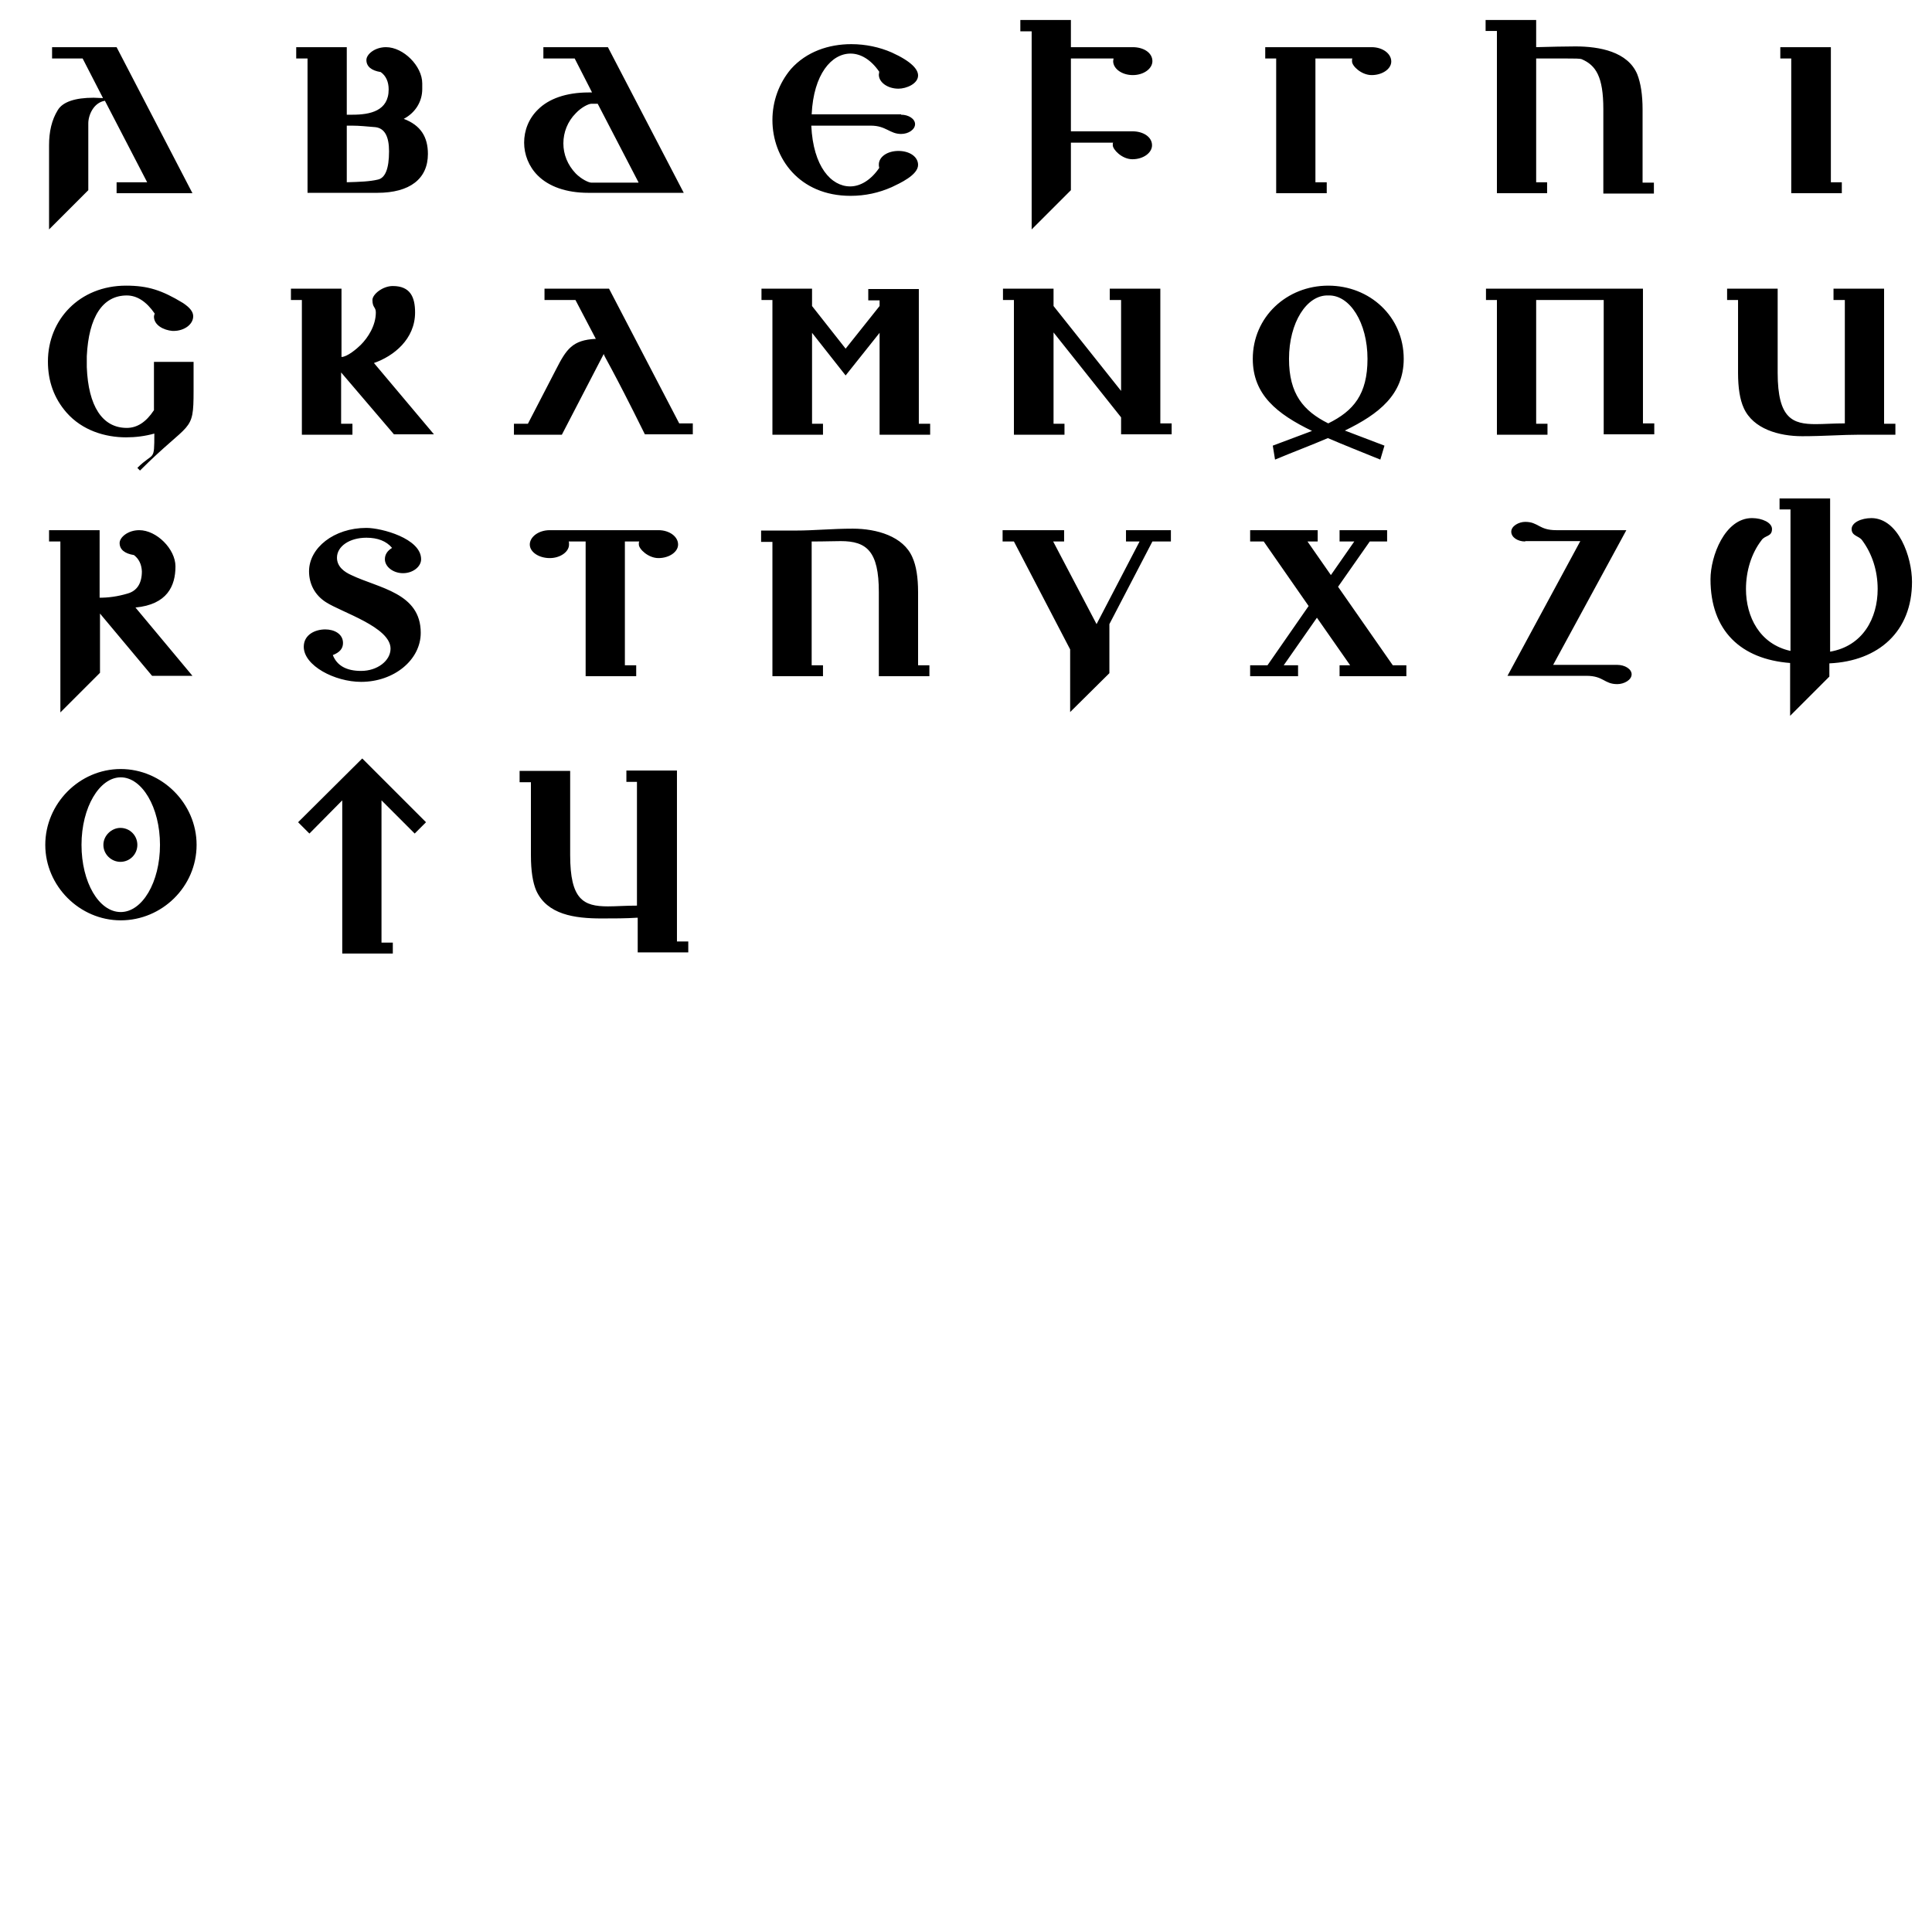 <?xml version="1.0" encoding="utf-8"?>
<!-- Generator: Adobe Illustrator 22.1.0, SVG Export Plug-In . SVG Version: 6.00 Build 0)  -->
<svg version="1.1" id="Layer_1" xmlns="http://www.w3.org/2000/svg" xmlns:xlink="http://www.w3.org/1999/xlink" x="0px" y="0px"
	 viewBox="0 0 512 512" style="enable-background:new 0 0 512 512;" xml:space="preserve">
<style type="text/css">
	.st0{display:none;}
</style>
<path class="st0" d="M23.1,455.6h17.7c9.3,1.9,14,6.2,14,12.8v23.2c0,6.7-4.7,11-14,12.7H23.1c-9.3-1.7-14-6-14-12.7v-23.2
	C9.2,461.8,13.8,457.5,23.1,455.6 M44.2,401.1L44.2,401.1L19.7,401v7.4c0,11.9,4,19.7,12.1,23.5c3.2,1.6,7.2,2.3,12,2.2v5
	c-14.4,0-24.5-4.7-30.2-14.1c-2.5-3.9-3.9-8.6-4.3-14.1v-18.2h45.3v20H44.2V401.1 M73.6,421.9V416l29.1-26.5h15.9v53.1H73.4v-5h29.7
	v-15.7H73.6 M166,388.6h0.1v4.9c0,1.1,0.1,1.9,1.5,2.5h15v8.6h-29c0.5,3.4,2.2,6.6,5.2,9.5c5.1,5.2,13,8.7,23.7,10.4v5.2
	c-8.1-0.7-13.6-1.7-16.5-2.9v11.6h16.5v5h-45.1v-5H154v-14.2l-16.4,7.3v-9.4l10.5-5c-4.7-3.9-7.9-8.6-9.5-14.2
	c-0.7-2.2-1.1-4.5-1.2-6.9h14.9c1.2,0,1.8-0.8,1.7-2.7v-4.7H166 M219.4,414.9l15.8-6.9v10.3l-10.9,4.8c5.4,6.6,12.9,10.2,22.3,10.9
	v5.3c-13.4-0.1-24.2-4.1-32.5-11.8l-12.7,5.7v-10.3l6.7-3c-4.3-7.3-6.5-16.3-6.4-27.1h43.1v8.7h-29
	C216.2,406.2,217.4,410.7,219.4,414.9 M276,403.1v-11.3h13.3v11.3h21.3v8.7h-21.3c-0.3,5,0.7,22.7,18.7,23.8v4.5
	c-17.2,1.4-30.8-8.4-32-28.3h-10.4v-8.7H276 M343.1,391.7h17.7c9.3,1.9,14,6.2,14,12.8v7.8c0,4.5-2.3,7.8-6.8,9.9
	c-2.6,1.1-4.9,1.7-6.9,1.7h-5h-6.7c-1.4,0-2.8-1.1-4.4-3.2c-0.4,5.6,1.7,9.5,6.2,11.9c2.9,1.6,6.8,2.4,11.7,2.4l2.2-0.1l2-0.1v5.4
	h-13.9c-8.6,0-15.1-2.9-19.8-8.8c-1.9-2.5-3.2-5.4-4.1-8.7v-18.3C329.2,397.9,333.9,393.6,343.1,391.7 M407.2,391.5h17.6
	c9.3,1.9,14,6.2,14,12.8c0,4.6-2.2,7.8-6.7,9.8c-2.4,1.1-4.7,1.7-6.9,1.8l3.4,0.6l3.6,1.2c4.5,2,6.7,5.3,6.7,9.8
	c0,6.6-4.7,10.9-14,12.8h-17.6c-9.4-1.9-14.1-6.2-14.1-12.8c0-4.5,2.3-7.8,6.8-9.8c2.4-1.1,4.7-1.7,6.9-1.8
	c-2.2-0.1-4.5-0.7-6.9-1.8c-4.6-2.1-6.8-5.3-6.8-9.8C393.2,397.8,397.9,393.5,407.2,391.5 M458.3,439.3v-8.2h21
	c4.8,0,8.8-4.9,8.8-9.6v-9.6h-29.8v-8.7h30.2v-10.4h13.3v29c0,12.3-7.2,17.5-16.4,17.5H458.3 M32,368.2c4.3,3.3,11.1,3.7,14,3.1v4.9
	c0,0-1.8,0.2-4.2,0.2c-11.6,0-18.6-3.2-23-9.7c-2.9-4.2-4.4-8.9-4.4-15.5c0-2.1,0.2-3.6,0.2-3.6H9.4v-8.8h5.2v-11.1h12.1v11.1H36
	V328h11.8v10.8h6.8v8.8h-7v10.1H35.5v-10.1H26c0,0-0.2,1.2-0.2,4C25.8,359.2,27.7,364.8,32,368.2 M118.4,338.8c0,0,0-0.2,0-0.2H94.6
	c0.5,13.3,4.6,22.4,12.4,27.4c3.2,2.1,7,3.3,11.5,3.6v4.7c-11.5,0-20.6-3.4-27.3-10.3l-6.7,10.4H73.6v-2.3l10.6-18.6
	c-2.2-2.6-4.6-17-4.6-24.1h38.8L118.4,338.8 M137.3,327.7h45.4v5.4l-30.3,37.8h30.3v5.4h-45.4v-5.4l30.3-37.8h-30.3V327.7
	 M219.8,378.8v-42.3h-7.5V331l15.3-5.7h7.9v53.5H219.8 M310.5,349.3H288c-2,0-3.8,0.5-5.3,1.6s-2.2,2.3-2.2,3.8v10.9
	c0,1.5,0.7,2.8,2.2,3.8c1.5,1.1,3.2,1.6,5.3,1.6h7.5c4.6,0,7.1-1.8,7.5-5.4h7.5c-1.1,7.2-6.1,10.8-15,10.8h-15
	c-4.1,0-7.6-1.1-10.5-3.2c-3-2.1-4.4-4.7-4.4-7.6v-10.9c0-3,1.5-5.5,4.4-7.6s6.5-3.2,10.6-3.2h15V333h-30v-5.4h45v21.7L310.5,349.3
	L310.5,349.3 M359.5,333H352c-2,0-3.8,0.5-5.3,1.6s-2.2,2.3-2.2,3.8v2.7c0,3.8,4.8,8.6,14.5,14.6l1,0.6c7.9,4.9,14.5,11.9,14.5,14.6
	v5.4h-45V371h30v-0.5c0-3.4-4.8-8.1-14.5-14.1l-1-0.6c-9.7-6-14.2-10.8-14.2-14.6v-1c0-3.4,1.5-6.4,4.4-8.8
	c2.9-2.5,6.1-3.7,10.2-3.7h15c8.8,0,13.8,3.6,15,10.8H367C366.6,334.8,364.1,333,359.5,333 M438.8,327.7v48.6h-45.6v-48.6H438.8z
	 M495,328.7c0,8.9,4.2,16.3,7.4,18.5v5.5c-6.1,0-13.5-7.1-17.1-15.6h-14.5c0,14.9,0.4,14.7,3.4,14l15.6-3.7v7.2l-12.2,4.2
	c-1,0.3-1.1,2.5-0.2,3.7c2.5,3.4,9.5,8.3,22,7.5v4.9c-21.6,2.2-42.2-6.4-41.9-33.6v-12.6H495 M28,199h8v50h-8V199 M113.1,220.4v7.1
	H99.5v13.6h-7.1v-13.6H78.8v-7.1h13.7v-13.6h7.1v13.6H113.1z M175.7,213.1l2.4,5.4l-11.1,5.2l11.2,5.1l-2.4,5.4l-12-5.5v10.6h-8
	v-10.4l-11.6,5.5l-2.5-5.4l11.2-5.2l-11.2-5.1l2.3-5.5l11.8,5.4v-9.9h8v10L175.7,213.1 M241,201.5v8.9h-31.4v27.3h37.2v8.9h-45.6
	v-45.1H241 M311.2,198.6v6.3h-24v-6.3H311.2z M311.2,213.3v6.3h-24v-6.3H311.2z M263.7,213.4l0.1-2.5h5.6c-0.8,21.1,21.6,27,43,26.4
	v11.8C279.6,252.5,263.6,235.9,263.7,213.4 M330.3,202.4l43.4,0.2v7.6h-30.4c-0.3,0.9-0.4,4.1-0.4,4.1c0,9.8,3.6,15.7,10.8,17.7
	l4.6-9.8h13.1l-10.3,23.4h-13.2l3.3-7.6c-4-0.4-7.5-1.8-10.4-4.2C333.8,228,330.3,217.6,330.3,202.4 M425.3,237.3L413.2,202h13
	l14.8,44.1h-18.7l-18.6-3.7l-1.2,3.5H391v-3.2l9.9-25.8h12.5l-6.4,17L425.3,237.3 M480.7,223.4c3.8,10.4,10.9,17.9,22,17.6v5.2
	c-14.1-0.5-26.2-6.9-33.1-18.3l-12.2,4.9v-10l8.4-3.2c-1.7-5.2-2.5-11.2-2.3-17.8h13.7c0,4.3,0.4,8.8,1.2,13l18.5-7v9L480.7,223.4
	 M54.4,172.2v9.5H9.7v-9.5h44.6H54.4z M12.2,147.7v-9.4h40.5v9.4H12.2 M81.7,136.3h10.9l-6.9,47.4l-10.9,0L81.7,136.3z M109.5,136.3
	c0,7.4,0.4,14.2,1.1,19.7c1.3,10.4,3.5,17,6.6,19.9l-3.7,5.6c-7-3.4-15.9-20-15.9-45.2H109.5 M137.1,135.8h12.6
	c-0.4,9.1,0,43.9,28.2,42.7v5.5c-18,1.1-41.4-7.2-41.2-40.6L137.1,135.8 M163.8,159.8l5.6-24h13.8l-6.1,24H163.8 M216.5,154.9h14.9
	v10.2h-14.9V154.9 M266.8,156.1h42.4v7.8h-42.4V156.1 M370.1,144.6L347.7,160l22.4,15.5H357l-23-15.4l23-15.5H370.1 M398,175.4
	l22.4-15.3L398,144.6h13.1l23,15.5l-23,15.3H398 M471.1,135.6h17.7c9.3,1.9,14,6.2,14,12.8v23.2c0,6.7-4.7,11-14,12.7h-17.7
	c-9.3-1.7-14-6-14-12.7v-23.2C457.2,141.8,461.8,137.5,471.1,135.6 M27.5,107.3H17.1l3.4-22.7h10.3L27.5,107.3z M43.5,107.3H33.1
	l3.5-22.7h10.3L43.5,107.3 M85.4,82.4h21.2v10.8H85.4V82.4z M106.6,98.8v10.9H85.4V98.8H106.6 M182.5,115.4l-45.1,3.9v-9.1l45.1-4.7
	V115.4z M182.5,82.5l-45.1,4v-9.1l45.1-4.8V82.5z M179.1,98.6l-37.9,3.7v-8.5l37.9-4.4V98.6 M233,118.1c-11.1,0-19.7-3.2-25.8-9.7
	c-2.5-2.6-4.3-5.8-5.5-9.7V86.9h44.6v8.2h-32c0.6,7.3,4.2,12.5,10.8,15.6c4.2,2,13.6,2.9,18.5,2.9v4.5H233z M243.8,73.9V81h-40.2
	v-7.1H243.8 M266.6,71.8h12.6c-0.9,14,2.7,44.3,28.2,42.7v5.5C272,121,264.5,95.9,266.6,71.8z M309.5,95.8h-13.3l-0.2-24h13.8
	L309.5,95.8 M377.5,99.9h-20.7v-7.7h20.7V99.9z M326.5,99.8v-7.7h20.7v7.7H326.5 M405,72.9v15.7c0,11.9,5.1,19.7,15.4,23.5
	c4.1,1.6,9.2,2.4,15.3,2.2v5c-17.7,0-30-4.7-36.9-14.1c-3-3.9-4.7-8.7-5.2-14.1l-0.1-18.2H405z M413,72.7h10.5l-2.9,22.6h-10.4
	L413,72.7 M435.6,95.3h-10.4l2.9-22.6h10.4L435.6,95.3 M466.7,95.2h-9.2v-8.1h45.1v8.1h-19.4c-1.3,13.8,6.7,19.4,16.4,19.2v4.6
	c-19.8,1.8-27.2-10.9-28.6-15.7C468.8,95.6,468.6,95.2,466.7,95.2z M502.1,73v7.9h-44.5V73H502.1 M27.5,5.2h12v7H56v8.2H39.5v33.4
	h16.3v5H8v-5l6.4-27.7H24V29l-5.4,24.8h9V20.4H11v-8.2h16.5V5.2 M51.7,51.6c-6.2-5.1-9.4-13.6-9.4-25.7L52,26
	c-0.1,11.5,1.2,18.3,3.8,20.5l0.1,5.1H51.7z M94,41.7h-5.3c-12.6,0-15.1-13.3-15.1-16.3v-16h44.8V18H85.6
	c-0.5,11.7,0.5,18.5,7.4,18.3V24.2h13.2v12.5c0,7.5,4.1,12,12.3,13.5v4.3C107.9,54.5,99.7,50.3,94,41.7 M137.3,51h30.2l-22.8-11
	v-5.8H160c2.2,0,3.9-0.6,5-1.8s1.7-2.2,1.7-3v-11c0-1.3-0.3-2.6-1.6-3.6c-1.3-0.9-3.3-1.2-5.1-1.2h-6.4c-6.2,0-7.3,3.3-8.6,4.8h-7.6
	c1.2-7.2,6.2-10.8,15.1-10.8h15.1c4.1,0,7.6,1.1,10.6,3.2s4.5,4.7,4.5,7.6v10.9c0,2.5-1.4,4.9-4.3,7.3s-6.5,3.6-10.8,3.6H160
	L182.6,51v5.4h-45.4L137.3,51L137.3,51 M201.3,4.5h45v5.3h-16.6v8.3h17v20h-11.8V26.5h-21v11.3c0,7.9,4.2,13.1,12.8,15.6
	c0,0,5.2,1.3,12.8,1.3v4.8c-16,0-27.2-3.7-33.6-11.2c-2.6-3.2-4.1-7-4.6-11.4V18h17.1V9.7h-17.1V4.5 M329.6,4.5h45v4.8h-5.4v8.2h5.4
	v9.4h-5.4v21.5c0,6.6-2.8,11.1-8.5,11.1h-31.4v-8.9H352c4.1,0,6.1-2.9,6-8.7v-15h-15.8c0,0-0.2,1.1-0.2,2.5
	c-0.1,6.4,2.6,10.6,7.7,11.6v3.7c-13.9,1.2-20.1-6.7-20.1-18.5v-8.7H358V9.3h-28.4V4.5 M487.7,51.1h-15.5V40h15.5V51.1z M487.7,24
	h-15.5V12.9h15.5v11V24 M419.9,26.7H412V7.9h7.9V26.7z M419.9,56.2H412V34.6h7.9V56.2z M492.5,265.5v9.1c0.7,5.4,5.3,13.6,10,14.4
	v4.4c-6.2,1.5-13.2-3.5-18.5-10.7h-5.5c-0.9,12.5,1.4,31.1,20,27.6v4.7c-4.2,0.5-36.5,5.1-32.8-32.3h-8.3V274h23.2v-8.5h-23.1v-5
	h45.1v5H492.5z M31.9,271.3L31.9,271.3l-22.2,0.1v-6.6h43.9v6.4h-8.4v8.7h9.2v8.2h-9.2v11.1c0,5.1-2.7,12.1-8.4,12.1H9.7v-8.4h19
	c2.2,0,4.6-2.8,4.6-5.1v-8.5c-0.1-1.2-0.7-1.6-1.4-1.6H9.7v-8.1h22.2c1.1-0.2,1.4-0.8,1.4-1.8v-5.1
	C33.3,271.8,32.5,271.3,31.9,271.3 M116.3,275.1H102v24.7h16.7v8.9H73.3v-8.9H90v-24.7H75.5v-7.8h40.8V275.1 M158.5,298.2
	c-14.7,0.5-23-12.4-23.1-30.9H165l0.4-3.8h12.4l-0.5,3.8h7.1v8.6h-8.1l-3.8,31.7h11.9v5H140v-5h20.7l3.3-31.7h-14.9
	c0,8,3.2,14,9.4,18.2V298.2 M219.7,270.9l0.8-7.2h12.6l-0.9,7.2h14.4v8.1h-15.5l-1.7,12.6h17.1v8.1h-18.1l-1.6,12.6h-12.6l1.6-12.6
	h-14.5v-8.1h15.6l1.7-12.6h-17.2v-8.1H219.7 M265.3,260.5L265.3,260.5l0-0.2h45.4v5.2h-25v8.4h23.4v8.3h-18.6
	c0.2,5,1.2,9.7,3.1,14.1c3.4,7.6,8.8,12.3,16.4,14v4.5c-3.2,0.1-6.3-0.4-9.2-1.3c-7-2.4-12.4-7.2-16.2-14.3l-1.4,16.1h-11.5v-14.2
	c0.8-2.2,1.4-8.5,1.8-18.7h-8.2v-8.3h8.2v-8.4h-8.2V260.5 M438.5,275.2c-3.8,4.5-7.5,10-10.8,16.5l-2.1,4.1l-1.9,4.1v12.4h-15.6
	v-12.6c0-3,5-11.1,15-24.5v-5.9h-29.7v-5.6h45.1V275.2 M364.7,279.1c-0.8,16.3,3.1,28.3,9.8,28.7v4.6h-2.8
	c-7.7-1.7-19.8-9.1-19.8-33.3h-8.8c-1.2,0-2.4,1.3-2.4,2.9v19.9c0,1.7,1,2.6,2.4,2.6h6.8v7.9h-11.6c-4.8,0-8.8-3.4-8.8-9.2v-32h22.4
	v-7.5h12.7v7.5h7.8v7.9L364.7,279.1z M401.6,335v14.3h28.8V335H401.6z M430.4,369v-14.3h-28.8V369H430.4 M478.8,179l1,0.2h0.2
	c4.8-0.4,7.2-3.2,7.2-8.2v-17.9l-12.9,23.2c0.8,1.1,2,1.9,3.6,2.4L478.8,179 M480.2,141.6h-0.7c-4.6,0.1-6.9,2.6-6.9,7.5v17.7
	l12.4-23.6C483.8,142.1,482.2,141.5,480.2,141.6 M81.2,416h21.6v-19.8L81.2,416 M352.2,397.5h-0.7c-4.7,0.1-7,2.6-7,7.7l0.1,5.5
	c0,3.3,1.2,5.7,3.6,7.1c1.1,0.7,2.2,1.1,3.6,1.1h0.3c4.9-0.5,7.2-3.2,7.1-8.2v-5.5c0-3.4-1.2-5.6-3.5-6.7L352.2,397.5 M416.2,419
	h-0.7c-4.6,0.1-6.9,2.7-6.9,7.6c0,5.1,2.4,7.8,7.2,8.2h0.2c4.8-0.4,7.2-3.2,7.2-8.2C423.3,421.6,420.9,419.1,416.2,419 M416.2,397.4
	h-0.7c-4.6,0.1-6.9,2.7-6.9,7.6s2.4,7.7,7.2,8.2h0.2c4.8-0.6,7.2-3.3,7.2-8.2C423.3,400,420.9,397.5,416.2,397.4 M30.8,499l1,0.2H32
	c4.8-0.4,7.2-3.2,7.2-8.2v-17.9l-12.9,23.2c0.8,1.1,2,1.9,3.6,2.4L30.8,499 M32.2,461.6h-0.7c-4.6,0.1-6.9,2.6-6.9,7.5v17.7
	L37,463.2C35.8,462.1,34.2,461.5,32.2,461.6z"/>
<path d="M13.8,15.5v-3h17.1L51,51.2H30.9v-2.9H39L27.8,26.7c-3,0.5-4.4,3.8-4.4,6v17.7L13,60.8V38.5c0-3.6,0.7-6.7,2.3-9.3
	c1.3-2.2,4.6-3.3,9.5-3.3l2.5,0.1l-5.4-10.5H13.8z M81.5,15.5h-3v-3h13.4v17.9h1.5c4.7,0,9.6-1,9.6-6.7c0-2-0.7-3.6-2.1-4.6
	c-2.5-0.4-3.8-1.5-3.8-3.2c0-1.5,2.2-3.4,5.2-3.4c4.6,0,9.6,5,9.6,9.6v1.5c0,3.2-1.7,6.2-4.9,7.9c4.5,1.7,6.4,4.8,6.4,9.3
	c0,6.6-4.8,10.3-13.4,10.3H81.5V15.5z M91.9,33.3v15c3.5-0.1,6.1-0.2,8.2-0.7c2-0.4,3-2.9,3-7.5c0-4-1.2-6.1-3.6-6.4
	c-2.3-0.2-4.4-0.4-6.1-0.4H91.9z M144,15.5v-3h17.1l20.1,38.6h-25.3c-5.9,0-10.5-1.7-13.4-4.6c-2.4-2.4-3.6-5.6-3.6-8.7
	c0-3.2,1.2-6.4,3.7-8.8c2.8-2.8,7.4-4.5,13.4-4.5h0.9l-4.6-9H144z M169.2,48.3l-10.8-20.8h-1.7c-0.7,0-2.6,0.9-4.1,2.5
	c-2.2,2.2-3.3,5.1-3.3,8c0,2.9,1.1,5.7,3.3,8c1.5,1.5,3.4,2.4,4.1,2.4H169.2z M238.8,30.4c2,0,3.7,1.1,3.7,2.5
	c0,1.4-1.7,2.6-3.7,2.6c-3,0-4-2.2-8-2.2h-15.8c0.5,10.9,5.3,16.1,10.3,16.1c2.8,0,5.6-1.8,7.7-4.9c-0.1-0.4-0.1-0.7-0.1-0.9
	c0-2,2.2-3.6,5.2-3.6c2.9,0,5.2,1.5,5.2,3.7c0,2.7-4.9,4.9-7,5.9c-3.4,1.5-7,2.3-10.9,2.3c-13.6,0-20.7-10-20.7-20.1
	c0-4.9,1.7-9.7,4.9-13.5c4.1-4.6,10-6.6,16-6.6c3.8,0,7.5,0.8,10.7,2.2c5.3,2.4,7,4.5,7,6.1c0,2.2-3.1,3.5-5.2,3.5
	c-2.9,0-5.2-1.7-5.2-3.7c0-0.2,0.1-0.5,0.1-0.8c-2.2-3.2-4.9-4.8-7.6-4.8c-5,0-9.8,5.4-10.3,16.1H238.8z M283.9,12.5h16.3
	c2.9,0,5.2,1.5,5.2,3.7c0,2-2.3,3.7-5.2,3.7c-2.9,0-5.2-1.7-5.2-3.7c0-0.2,0.1-0.5,0.1-0.7h-11.3v19.3h16.3c2.9,0,5.2,1.5,5.2,3.7
	c0,2-2.3,3.7-5.2,3.7c-2.8,0-5.2-2.6-5.2-3.7c0-0.7,0-0.7,0.1-0.7l0.1,0.1v-0.1h-11.3v12.6l-10.4,10.4V8.3h-3V5.3h13.4V12.5z
	 M363.5,12.5c2.9,0,5.2,1.7,5.2,3.8c0,2-2.4,3.6-5.2,3.6c-2.7,0-5.2-2.4-5.2-3.6v-0.6c0,0,0.1-0.1,0.1-0.2h-9.8v32.8h3v2.9h-13.4
	V15.5h-2.9v-3H363.5z M396.7,8.2h-3V5.3h13.4v7.2c4-0.1,7.4-0.2,10.4-0.2c6.4,0,13.9,1.4,16.4,7.4c0.9,2.3,1.4,5.4,1.4,9.3v19.4h3
	v2.9h-13.4V28.9c0-8.6-2-11.6-5.7-13.2c-0.5-0.2-1.9-0.2-4.1-0.2h-8v32.8h2.9v2.9h-13.3V12.5V8.2z M485.2,48.3h2.9v2.9h-13.4V15.5
	h-2.9v-3h13.4V48.3z M46,87.7h-0.3c-2.3-0.2-4.9-1.5-4.9-3.8c0-0.2,0.1-0.5,0.2-0.8c-2.2-3.2-4.7-4.8-7.4-4.8
	c-6.4,0-10.1,5.7-10.6,16.1v2.9c0.4,10.3,4.1,16.1,10.6,16.1c2.7,0,5.1-1.5,7.2-4.7V95.9h10.5v7.7c0,11.4-0.8,7.7-14.2,21.1
	l-0.7-0.7c4.4-4.4,4.5-1.4,4.5-9.1c-2.5,0.7-5,1-7.5,1c-5.5,0-11.6-1.8-15.8-6.6c-3.3-3.8-4.9-8.3-4.9-13.5
	c0-11.1,8.4-20.1,20.7-20.1c5.8,0,9.5,1.2,15.1,4.6c1.8,1.2,2.7,2.3,2.7,3.5C51.2,86,48.8,87.7,46,87.7z M90.4,112.3h3v2.9H80V79.5
	h-2.9v-3h13.4v18.1c1.5,0,4.1-2.2,5.1-3.2c1.9-1.9,4-5.1,4-8.6c0-1.5-0.9-1.2-0.9-3.3c0-1.5,2.7-3.7,5.4-3.7c4.6,0,5.9,2.9,5.9,7
	c0,7.1-5.7,11.6-10.9,13.4l15.9,18.9h-10.6L90.4,98.7V112.3z M148.9,115.2h-12.7v-2.9h3.7l7.4-14.3c2.8-5.5,4.4-7.9,10.6-8.2
	l-5.4-10.3h-8.2v-3h17.1l18.6,35.7h3.6v2.9h-12.7C161.9,96.9,160,94.3,160,93.8L148.9,115.2z M215.1,112.3h3v2.9h-13.4V79.5h-2.9v-3
	h13.4v4.6l8.9,11.3l9-11.3v-1.5h-3v-3h13.4v35.7h3v2.9h-13.4v-27l-9,11.3l-8.9-11.3V112.3z M279.1,112.3h3v2.9h-13.4V79.5h-2.9v-3
	h13.4v4.6l17.9,22.5V79.5h-3v-3h13.4v35.7h3v2.9h-13.4v-4.5l-17.9-22.5V112.3z M337.3,118.1l10.4-3.9c-9.3-4.5-15.7-9.6-15.7-19.1
	c0-11.1,9-19.4,20-19.4s20,8.2,20,19.4c0,9.4-6.5,14.6-15.6,19l10.5,4l-1.1,3.7c-4.9-2-9.5-3.8-13.9-5.7c-4.4,1.9-9,3.6-14,5.7
	L337.3,118.1z M362.4,95.1c0-9.6-4.7-17-10.4-16.8c-5.7-0.2-10.4,7.2-10.4,16.8c0,9.3,3.8,13.8,10.4,17.1
	C358.7,108.9,362.4,104.5,362.4,95.1z M407.1,112.3h3v2.9h-13.4V79.5h-2.9v-3h41.6v35.7h3v2.9h-13.4V79.5h-17.9V112.3z M499.3,112.3
	h3v2.9h-9.4c-4.7,0-9.6,0.4-15.3,0.4c-6.1,0-13-1.9-15.5-7.5c-1-2.2-1.5-5.3-1.5-9.3V79.5h-2.9v-3h13.4v22.3
	c0,12.2,4,13.6,10.1,13.6c2.2,0,4.7-0.2,7.7-0.2V79.5h-3v-3h13.4V112.3z M16,143.5h-3v-3h13.4v17.9c2.3,0,4.7-0.3,7.4-1.1
	c2.5-0.7,3.8-2.7,3.8-5.9c-0.1-1.9-0.8-3.3-2.1-4.3c-2.5-0.4-3.8-1.5-3.8-3.2c0-1.5,2.2-3.4,5.2-3.4c4.6,0,9.6,5,9.6,9.6
	c0,5.2-2.2,10.1-10.6,10.9l15.1,18.1H40.3l-13.8-16.5v15.7L16,188.8V143.5z M97.1,142.5c-4.5,0-7.8,2.3-7.8,5.3c0,2.4,2,3.8,3.8,4.6
	c7.3,3.5,18.4,4.7,18.4,15.3c0,7.2-7.1,13-15.8,13c-7,0-15.2-4.3-15.2-9.3c0-3.2,3-4.6,5.7-4.6c2.4,0,4.7,1.2,4.7,3.6
	c0,1.5-0.9,2.5-2.7,3.2c1.1,2.8,3.6,4.2,7.5,4.2c4.3,0,7.8-2.7,7.8-5.9c0-5.7-12.9-9.6-17.1-12.3c-3-1.9-4.5-4.9-4.5-8.2
	c0-6.2,6.6-11.5,15.2-11.5c4,0,14.5,2.8,14.5,8.3c0,2-2.2,3.7-4.8,3.7s-4.8-1.7-4.8-3.7c0-1.2,0.6-2.2,1.9-3
	C102.4,143.4,100.1,142.5,97.1,142.5z M174.5,140.5c2.9,0,5.2,1.7,5.2,3.8c0,2-2.4,3.6-5.2,3.6c-2.7,0-5.2-2.4-5.2-3.6v-0.6
	c0.1,0,0.1-0.1,0.1-0.2h-3.8v32.8h3v2.9h-13.4v-35.7h-4.5c0.1,0.1,0.1,0.4,0.1,0.8c0,2-2.4,3.6-5.1,3.6c-2.9,0-5.3-1.6-5.3-3.6
	c0-2,2.3-3.8,5.3-3.8H174.5z M204.7,143.6h-3v-3h9.3c4.7,0,9.5-0.5,15-0.5c6.3,0,13.4,2,15.8,7.6c1,2.2,1.5,5.3,1.5,9.2v19.4h3v2.9
	h-13.4v-22.3c0-10.8-3.2-13.5-10.1-13.5c-1.9,0-4,0.1-7.7,0.1v32.8h3v2.9h-13.4V143.6z M290.6,165.4l11.4-21.9h-3.6v-3h11.9v3h-4.9
	L294,165.4v13l-10.4,10.3v-16.6l-14.9-28.6h-3v-3H282v3h-2.9L290.6,165.4z M346.8,160.6l-11.9-17.1h-3.6v-3h17.9v3h-2.7l6.2,8.9
	l6.2-8.9H355v-3h12.6v3H363l-8.4,12l14.5,20.8h3.6v2.9H355v-2.9h2.8l-8.8-12.6l-8.8,12.6h3.8v2.9h-12.7v-2.9h4.6L346.8,160.6z
	 M404.2,143.5c-2,0-3.7-1.1-3.7-2.6c0-1.5,2-2.6,3.7-2.6c3.5,0,3.6,2.2,8.2,2.2H431l-19.4,35.7h17c2,0,3.8,1.1,3.8,2.5
	c0,1.5-2,2.6-3.8,2.6c-3.5,0-3.6-2.2-8.2-2.2h-20.9l19.3-35.7H404.2z M506.7,154.2c0,13.1-8.8,21-21.9,21.6v3.5l-10.4,10.4v-14
	c-13-1-21.1-8.5-21.1-22.2c0-6.1,3.8-16.2,11-16.2c2.7,0,5.3,1.2,5.3,2.9c0,2.1-1.9,1.6-2.8,3c-2.7,3.5-4.1,8.2-4.1,12.9
	c0,7.3,3.6,14.6,11.8,16.4V135h-2.9v-2.9h13.4v40.6c8.7-1.5,12.6-8.9,12.6-16.6c0-4.9-1.5-9.4-4.1-12.9c-0.8-1.2-2.8-1.1-2.8-3
	c0-1.7,2.5-2.9,5.3-2.9C503.1,137.4,506.7,147.6,506.7,154.2z M52.1,223.9c0,11.1-9.2,20-20.1,20c-10.9,0-20-9.1-20-20
	c0-10.9,9-20.1,20-20.1C42.9,203.8,52.1,212.9,52.1,223.9z M21.6,223.9c0,9.9,4.6,17.8,10.4,17.8c5.7,0,10.4-7.9,10.4-17.8
	c0-10-4.8-17.9-10.4-17.9S21.6,213.9,21.6,223.9z M36.4,223.9c0,2.5-2,4.5-4.5,4.5c-2.3,0-4.5-1.9-4.5-4.5c0-2.5,2.2-4.5,4.5-4.5
	C34.4,219.4,36.4,221.4,36.4,223.9z M101.1,212.1v37.7h3v2.9H90.7v-40.6l-8.7,8.8l-3-3L96,201l16.9,16.9l-3,3L101.1,212.1z
	 M168.9,243.2c-3,0.2-6.2,0.2-9.5,0.2c-7.1,0-14.4-1-17.3-7.4c-0.9-2.1-1.4-5.2-1.4-9.3v-19.4h-3v-3h13.4v22.3
	c0,11.8,3.5,13.6,10,13.6c2.2,0,4.7-0.2,7.7-0.2v-32.8H166v-3h13.4v45.3h3v2.9h-13.4V243.2z"/>
</svg>
